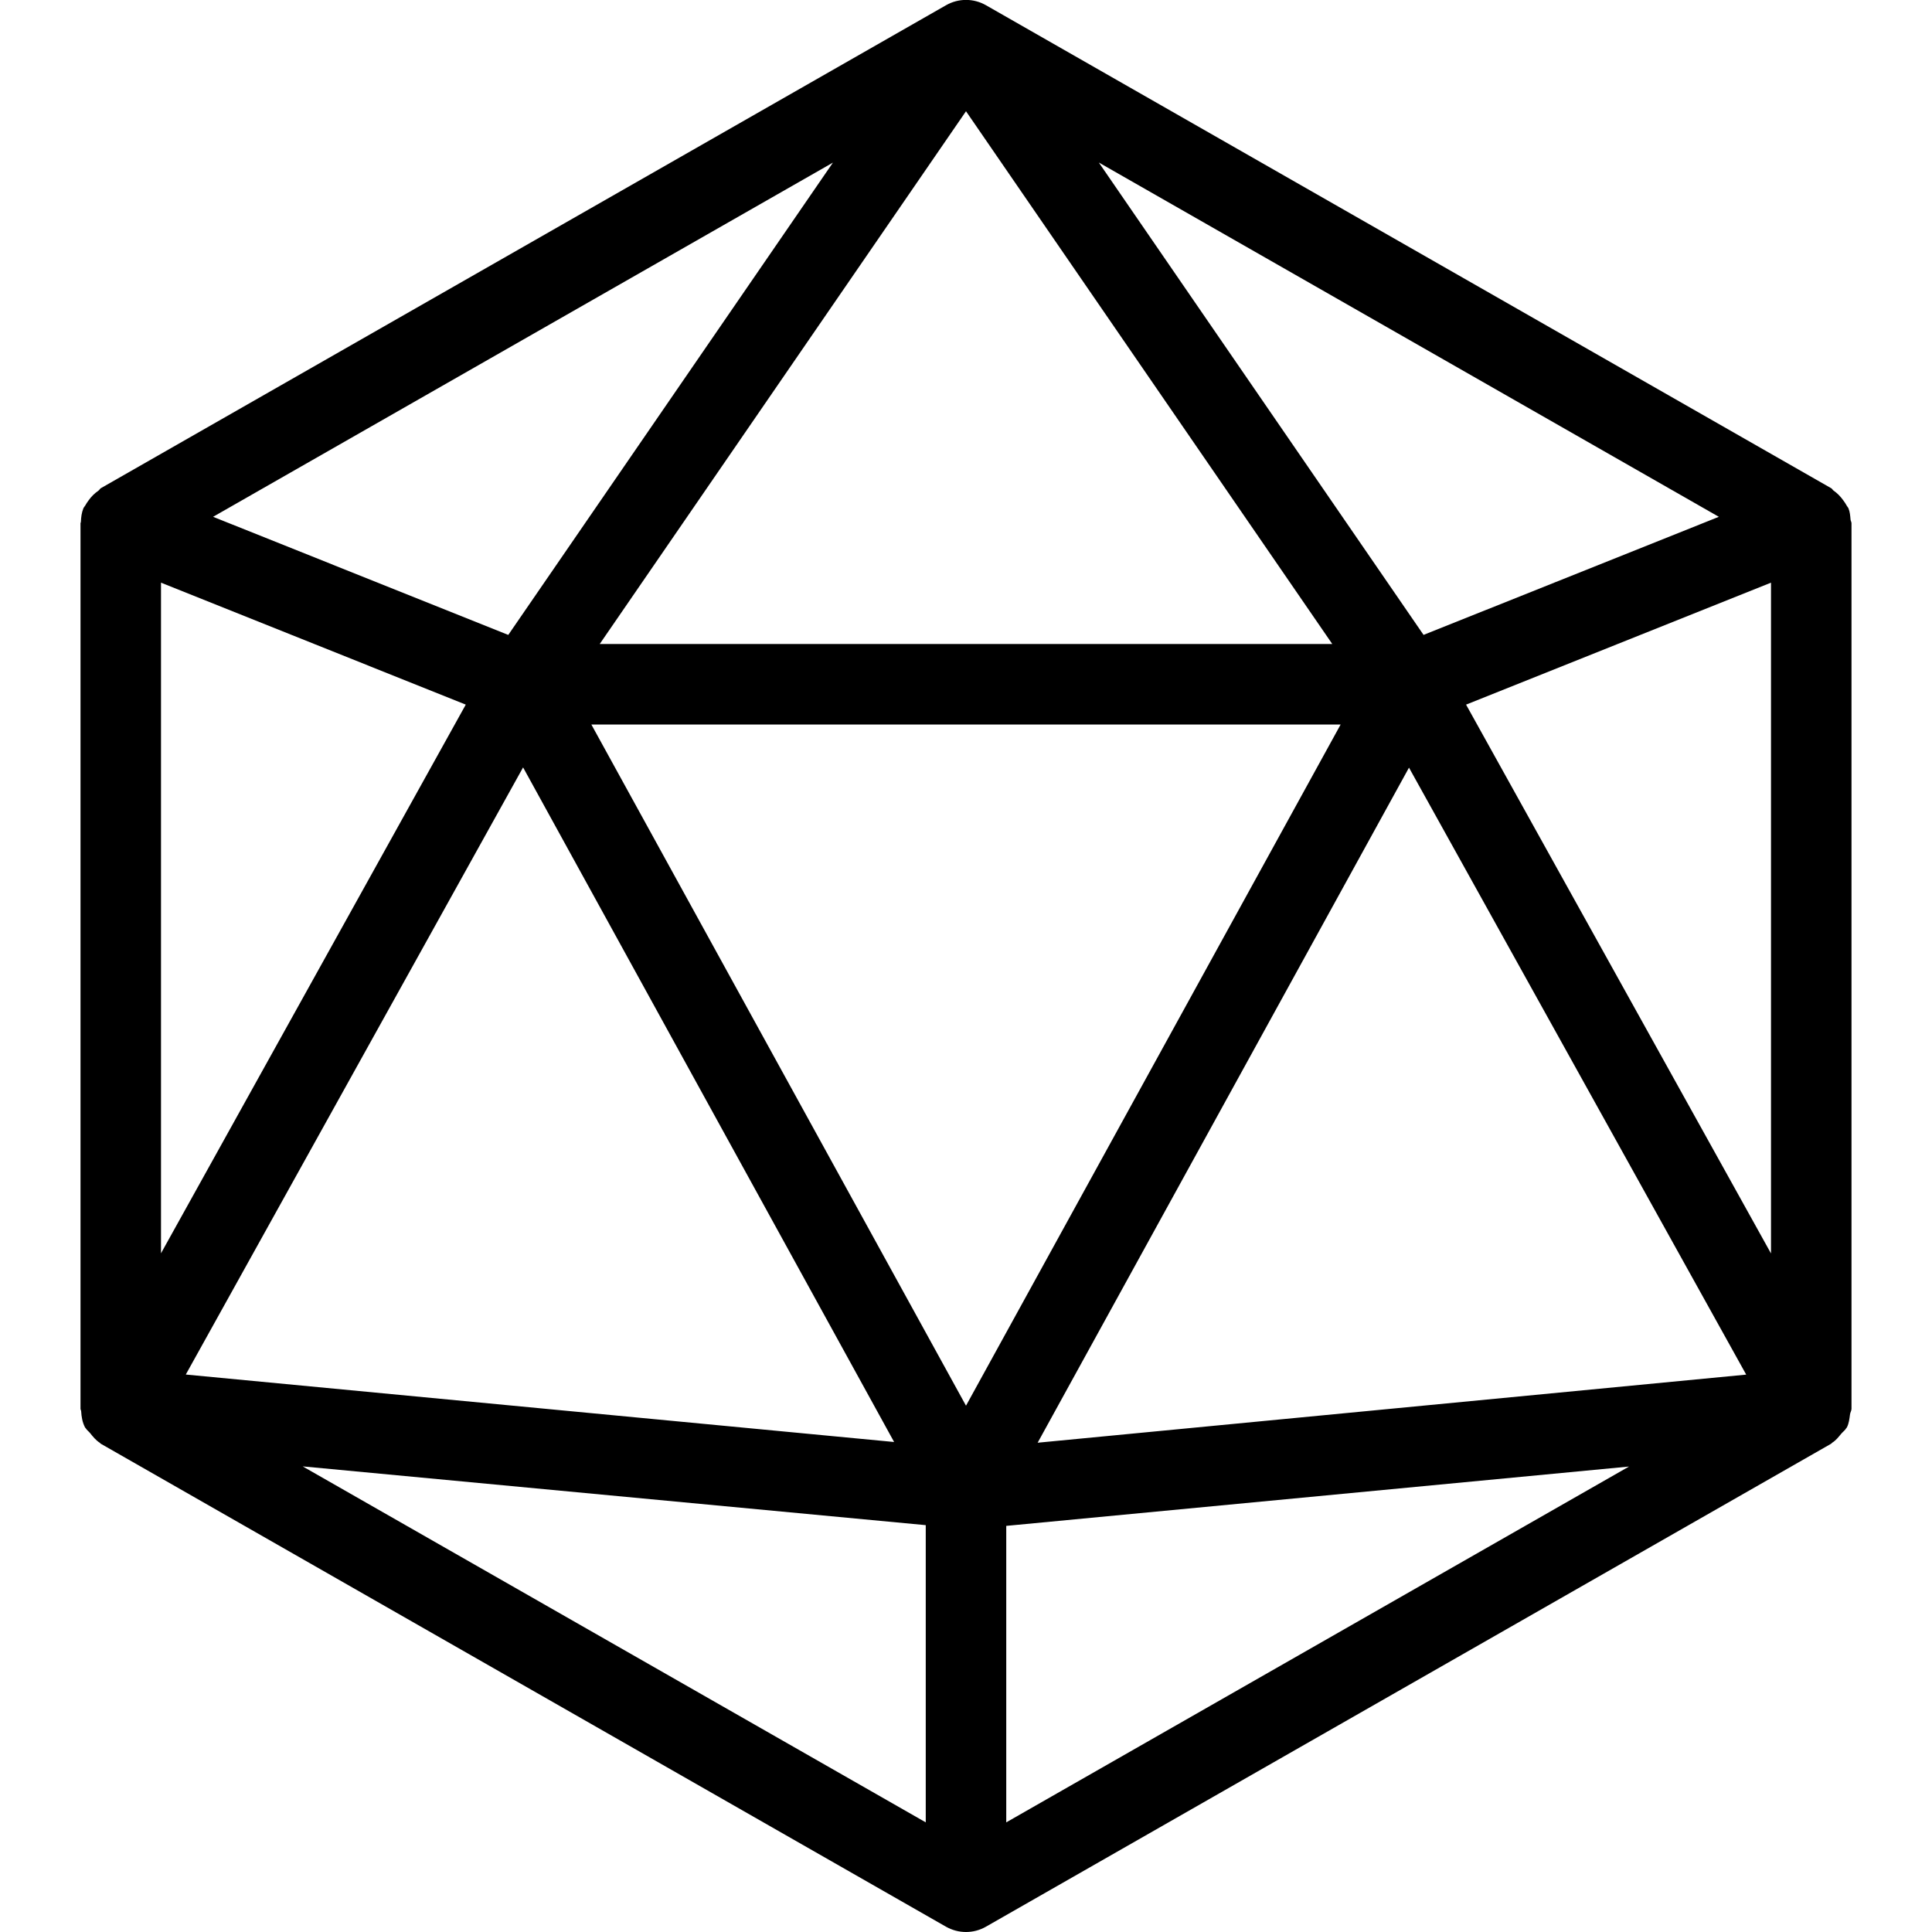 <?xml version="1.0" encoding="iso-8859-1"?>
<!-- Generator: Adobe Illustrator 19.0.0, SVG Export Plug-In . SVG Version: 6.00 Build 0)  -->
<svg version="1.1" id="Layer_1" xmlns="http://www.w3.org/2000/svg" xmlns:xlink="http://www.w3.org/1999/xlink" x="0px" y="0px"
	 viewBox="0 0 24 24" style="enable-background:new 0 0 24 24;" xml:space="preserve">
<path d="M23,6.5c0-0.016-0.011-0.03-0.012-0.046c-0.004-0.047-0.007-0.094-0.026-0.14c-0.005-0.012-0.015-0.02-0.021-0.032
	c-0.013-0.025-0.028-0.046-0.045-0.069c-0.034-0.047-0.072-0.086-0.118-0.118c-0.012-0.008-0.017-0.023-0.03-0.03l-10.5-6
	c-0.154-0.088-0.342-0.088-0.496,0l-10.5,6C1.24,6.073,1.235,6.087,1.223,6.095C1.175,6.128,1.134,6.168,1.099,6.218
	c-0.014,0.02-0.028,0.038-0.039,0.06C1.053,6.291,1.042,6.3,1.036,6.314C1.014,6.369,1.007,6.426,1.005,6.482
	C1.005,6.488,1,6.494,1,6.5v0.008C1,6.509,1,6.509,1,6.51v10.983c0,0.001,0,0.003,0,0.004V17.5c0,0.01,0.007,0.019,0.008,0.029
	c0.004,0.07,0.015,0.14,0.049,0.204c0.002,0.004,0.006,0.005,0.008,0.009c0.013,0.023,0.036,0.038,0.053,0.059
	c0.037,0.046,0.073,0.091,0.122,0.122c0.005,0.003,0.007,0.009,0.011,0.011l10.5,6C11.829,23.978,11.914,24,12,24
	s0.171-0.022,0.248-0.066l10.5-6c0.005-0.003,0.007-0.009,0.012-0.012c0.046-0.028,0.078-0.07,0.113-0.112
	c0.02-0.024,0.047-0.042,0.062-0.069c0.002-0.003,0.005-0.005,0.007-0.008c0.027-0.052,0.032-0.109,0.04-0.165
	C22.985,17.545,23,17.524,23,17.5V6.5z M2,7.238l3.786,1.515L2,15.569V7.238z M12,17.462L7.346,9h9.308L12,17.462z M7.45,8L12,1.382
	L16.55,8H7.45z M11.107,17.913l-8.799-0.838l4.19-7.542L11.107,17.913z M17.503,9.536l4.189,7.54l-8.802,0.846L17.503,9.536z
	 M17.684,7.887L13.65,2.019l7.702,4.401L17.684,7.887z M6.314,7.887L2.647,6.42l7.7-4.4L6.314,7.887z M11.5,18.946v3.692
	l-7.74-4.422L11.5,18.946z M12.5,18.955l7.736-0.737l-7.736,4.42V18.955z M18.212,8.753L22,7.238v8.333L18.212,8.753z"/>
</svg>
